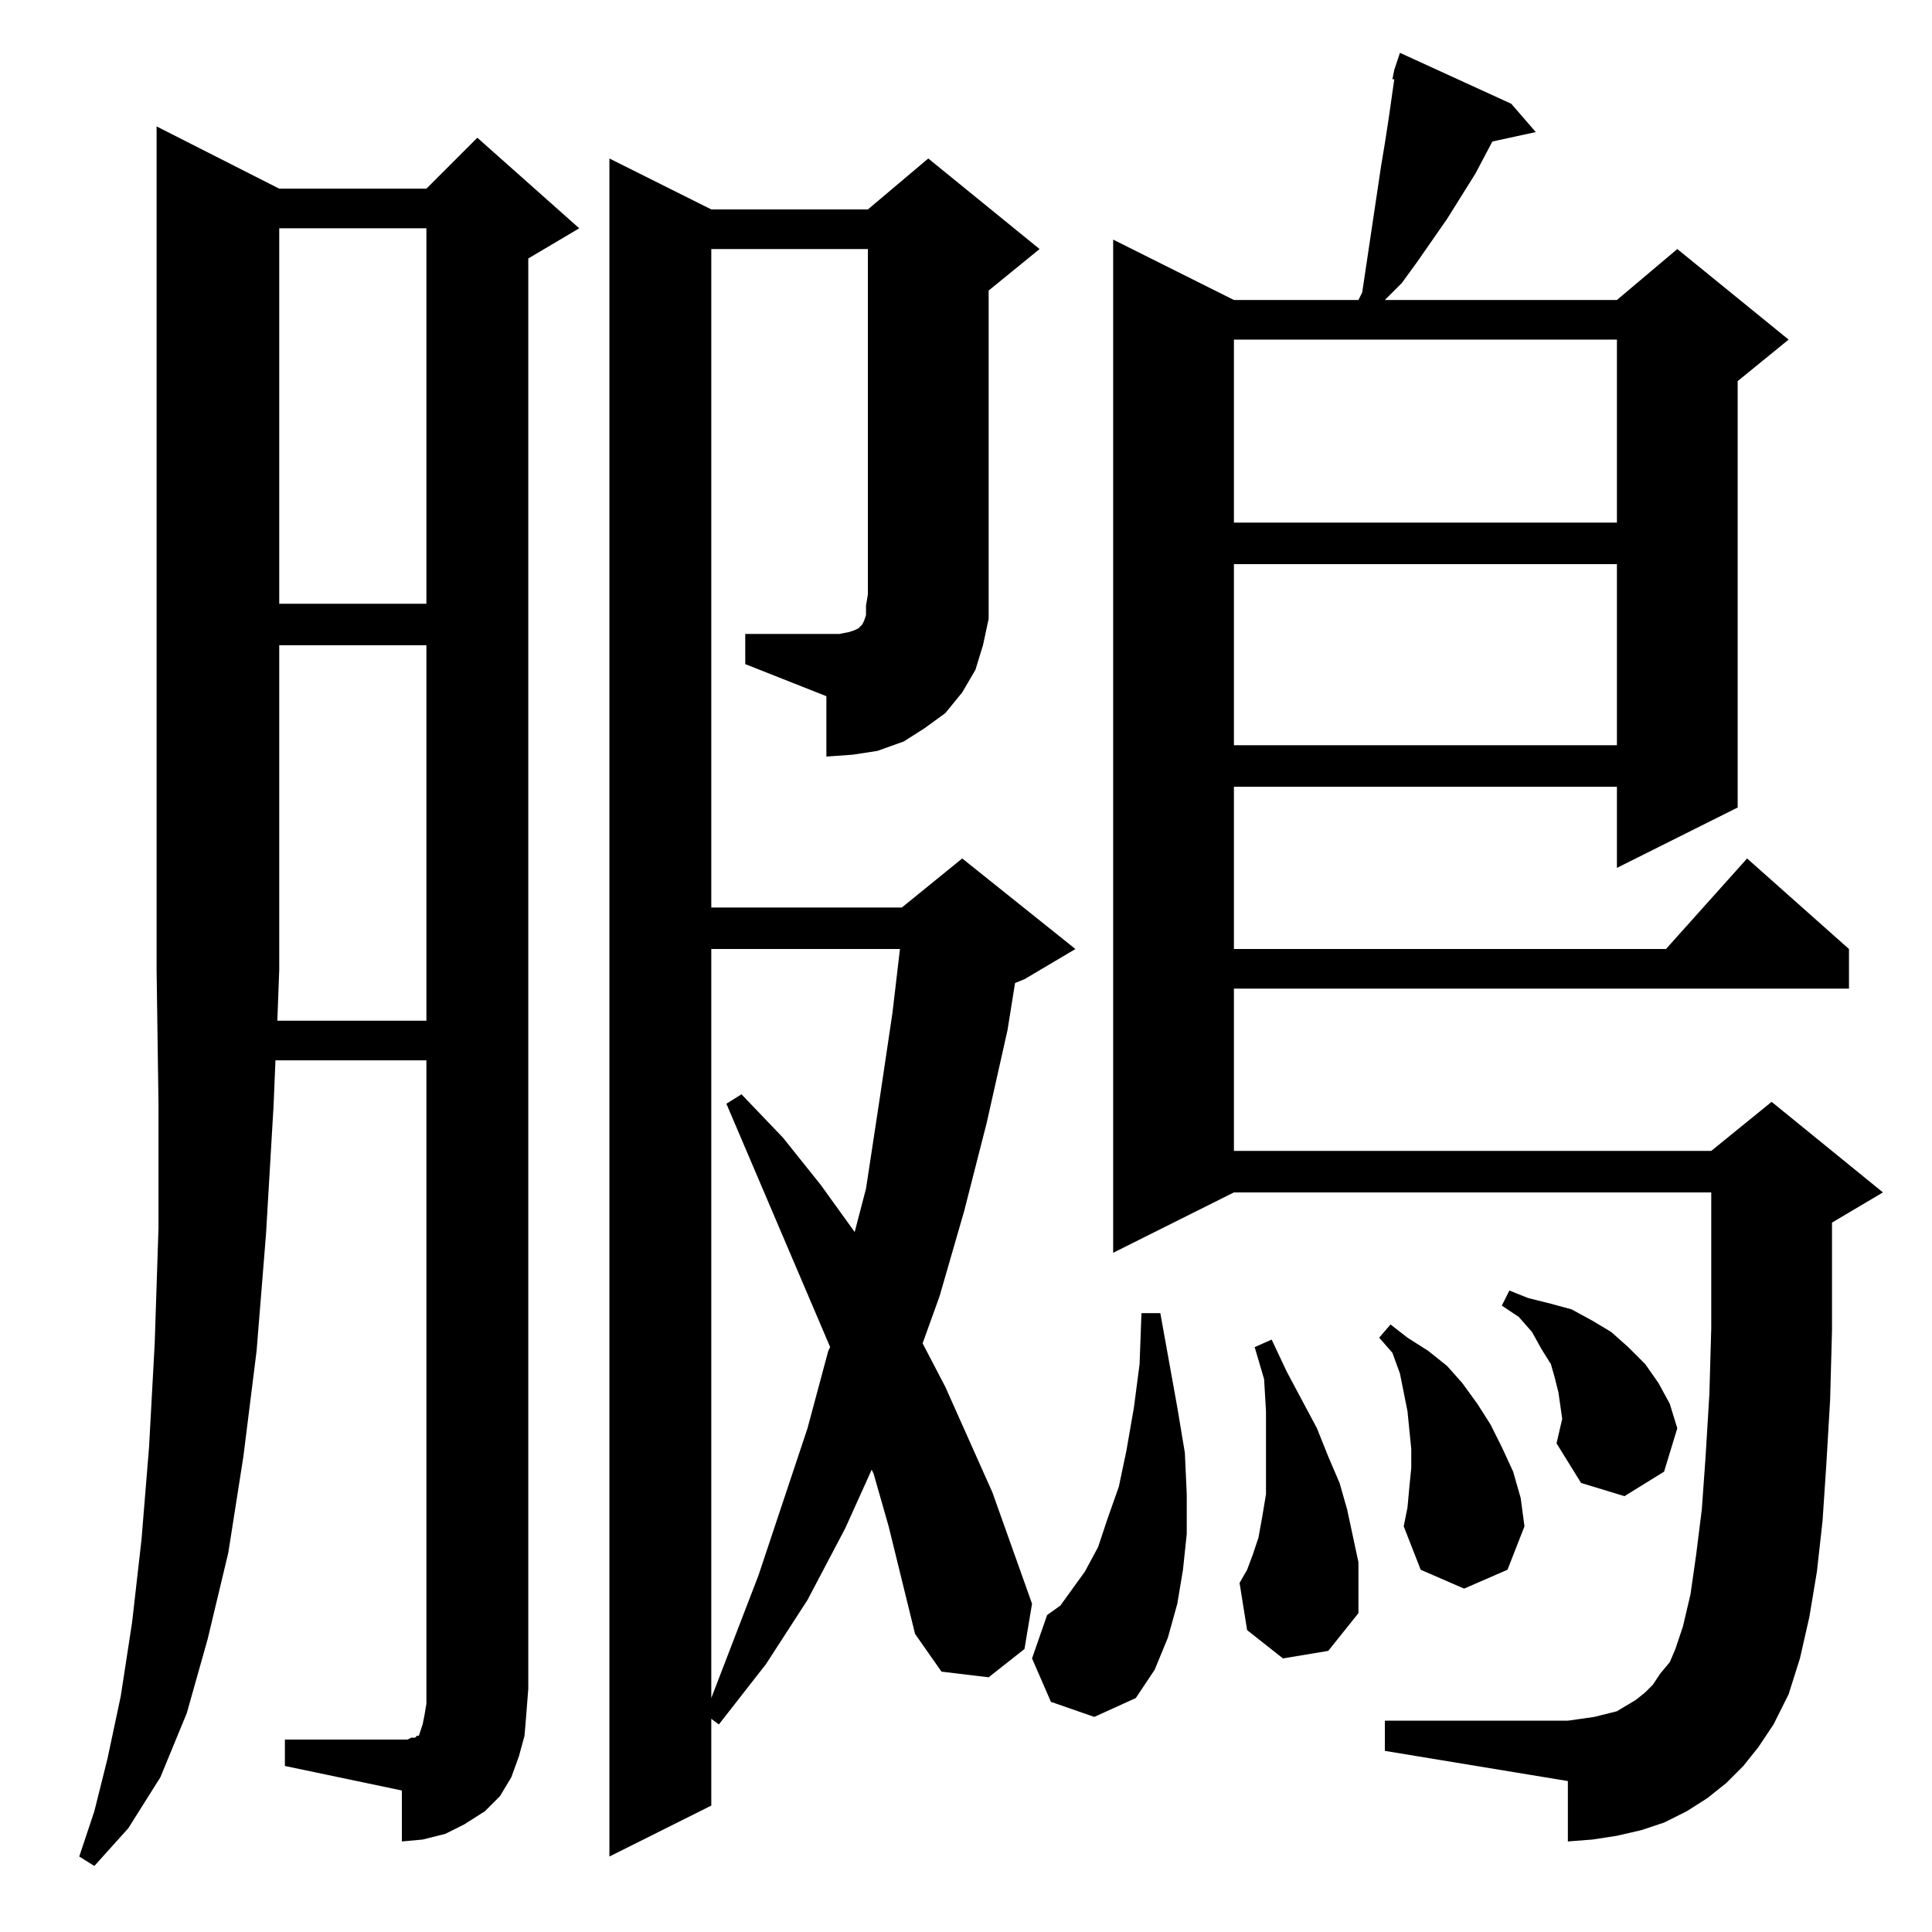 <?xml version="1.0" standalone="no"?>
<!DOCTYPE svg PUBLIC "-//W3C//DTD SVG 1.1//EN" "http://www.w3.org/Graphics/SVG/1.1/DTD/svg11.dtd" >
<svg xmlns="http://www.w3.org/2000/svg" xmlns:xlink="http://www.w3.org/1999/xlink" version="1.1" viewBox="0 -144 1024 1024">
  <g transform="matrix(1 0 0 -1 0 880)">
   <path fill="currentColor"
d="M226 483v199h-78v-172l-1 -27h79zM924 88l-9 -9l-10 -8l-11 -7l-12 -6l-12 -4l-13 -3l-13 -2l-13 -1v32l-97 16v16h97l7 1l7 1l12 3l5 3l5 3l5 4l4 4l4 6l5 6l3 7l4 12l4 17l3 21l3 24l2 28l2 33l1 35v72h-253l-64 -32v537l64 -32h66l2 4l10 67l2 12l2 13l3 21h-1l1 5
l3 9l59 -27l13 -15l-23 -5l-9 -17l-15 -24l-16 -23l-8 -11l-9 -9h123l32 27l59 -48l-27 -22v-226l-64 -32v43h-203v-86h229l43 48l54 -48v-21h-326v-86h253l32 26l59 -48l-27 -16v-57l-1 -37l-2 -34l-2 -30l-3 -27l-4 -24l-5 -22l-6 -19l-8 -16l-8 -12zM557 122l-10 23l8 23
l7 5l13 18l7 13l5 15l6 17l4 19l4 23l3 23l1 27h10l9 -50l4 -24l1 -22v-21l-2 -19l-3 -18l-5 -18l-7 -17l-10 -15l-22 -10zM377 521v-397l25 65l26 78l11 41l1 2l-55 129l8 5l22 -23l20 -25l18 -25l6 23l7 46l7 47l4 34h-100zM680 145l-19 15l-4 25l4 7l3 8l3 9l2 11l2 12
v14v14v16l-1 17l-5 17l9 4l8 -17l8 -15l8 -15l6 -15l6 -14l4 -14l3 -14l3 -14v-14v-13l-16 -20zM747 236l1 10v10l-1 10l-1 10l-2 10l-2 10l-4 11l-7 8l6 7l9 -7l11 -7l10 -8l8 -9l8 -11l7 -11l6 -12l6 -13l4 -14l2 -15l-9 -23l-23 -10l-23 10l-9 23l2 10zM826 286l-2 8
l-2 7l-5 8l-5 9l-7 8l-9 6l4 8l10 -4l12 -3l11 -3l11 -6l10 -6l9 -8l9 -9l7 -10l6 -11l4 -13l-7 -23l-21 -13l-23 7l-13 21l3 13zM395 688h43h7l5 1l3 1l2 1l1 1l1 1l1 2l1 3v5l1 6v183h-83v-349h101l32 26l60 -48l-27 -16l-5 -2l-4 -25l-11 -49l-12 -47l-13 -45l-9 -25
l12 -23l25 -56l21 -59l-4 -24l-19 -15l-25 3l-14 20l-14 57l-8 28l-1 2l-14 -31l-20 -38l-22 -34l-25 -32l-4 3v-46l-54 -27v900l54 -27h83l32 27l59 -48l-27 -22v-161v-13l-3 -14l-4 -13l-7 -12l-9 -11l-11 -8l-11 -7l-14 -5l-13 -2l-14 -1v32l-43 17v16zM654 725v-96h203
v96h-203zM148 903v-199h78v199h-78zM654 844v-97h203v97h-203zM278 104l-3 -11l-4 -11l-6 -10l-8 -8l-11 -7l-10 -5l-12 -3l-11 -1v27l-62 13v14h62h3l2 1h2l1 1h1l1 3l1 3l1 5l1 6v341h-80l-1 -24l-4 -68l-5 -62l-7 -56l-8 -51l-11 -46l-11 -39l-14 -34l-17 -27l-18 -20
l-8 5l8 24l7 28l7 33l6 39l5 44l4 49l3 55l2 61v66l-1 71v447l65 -33h78l27 27l54 -48l-27 -16v-758l-1 -13z" />
  </g>

</svg>
